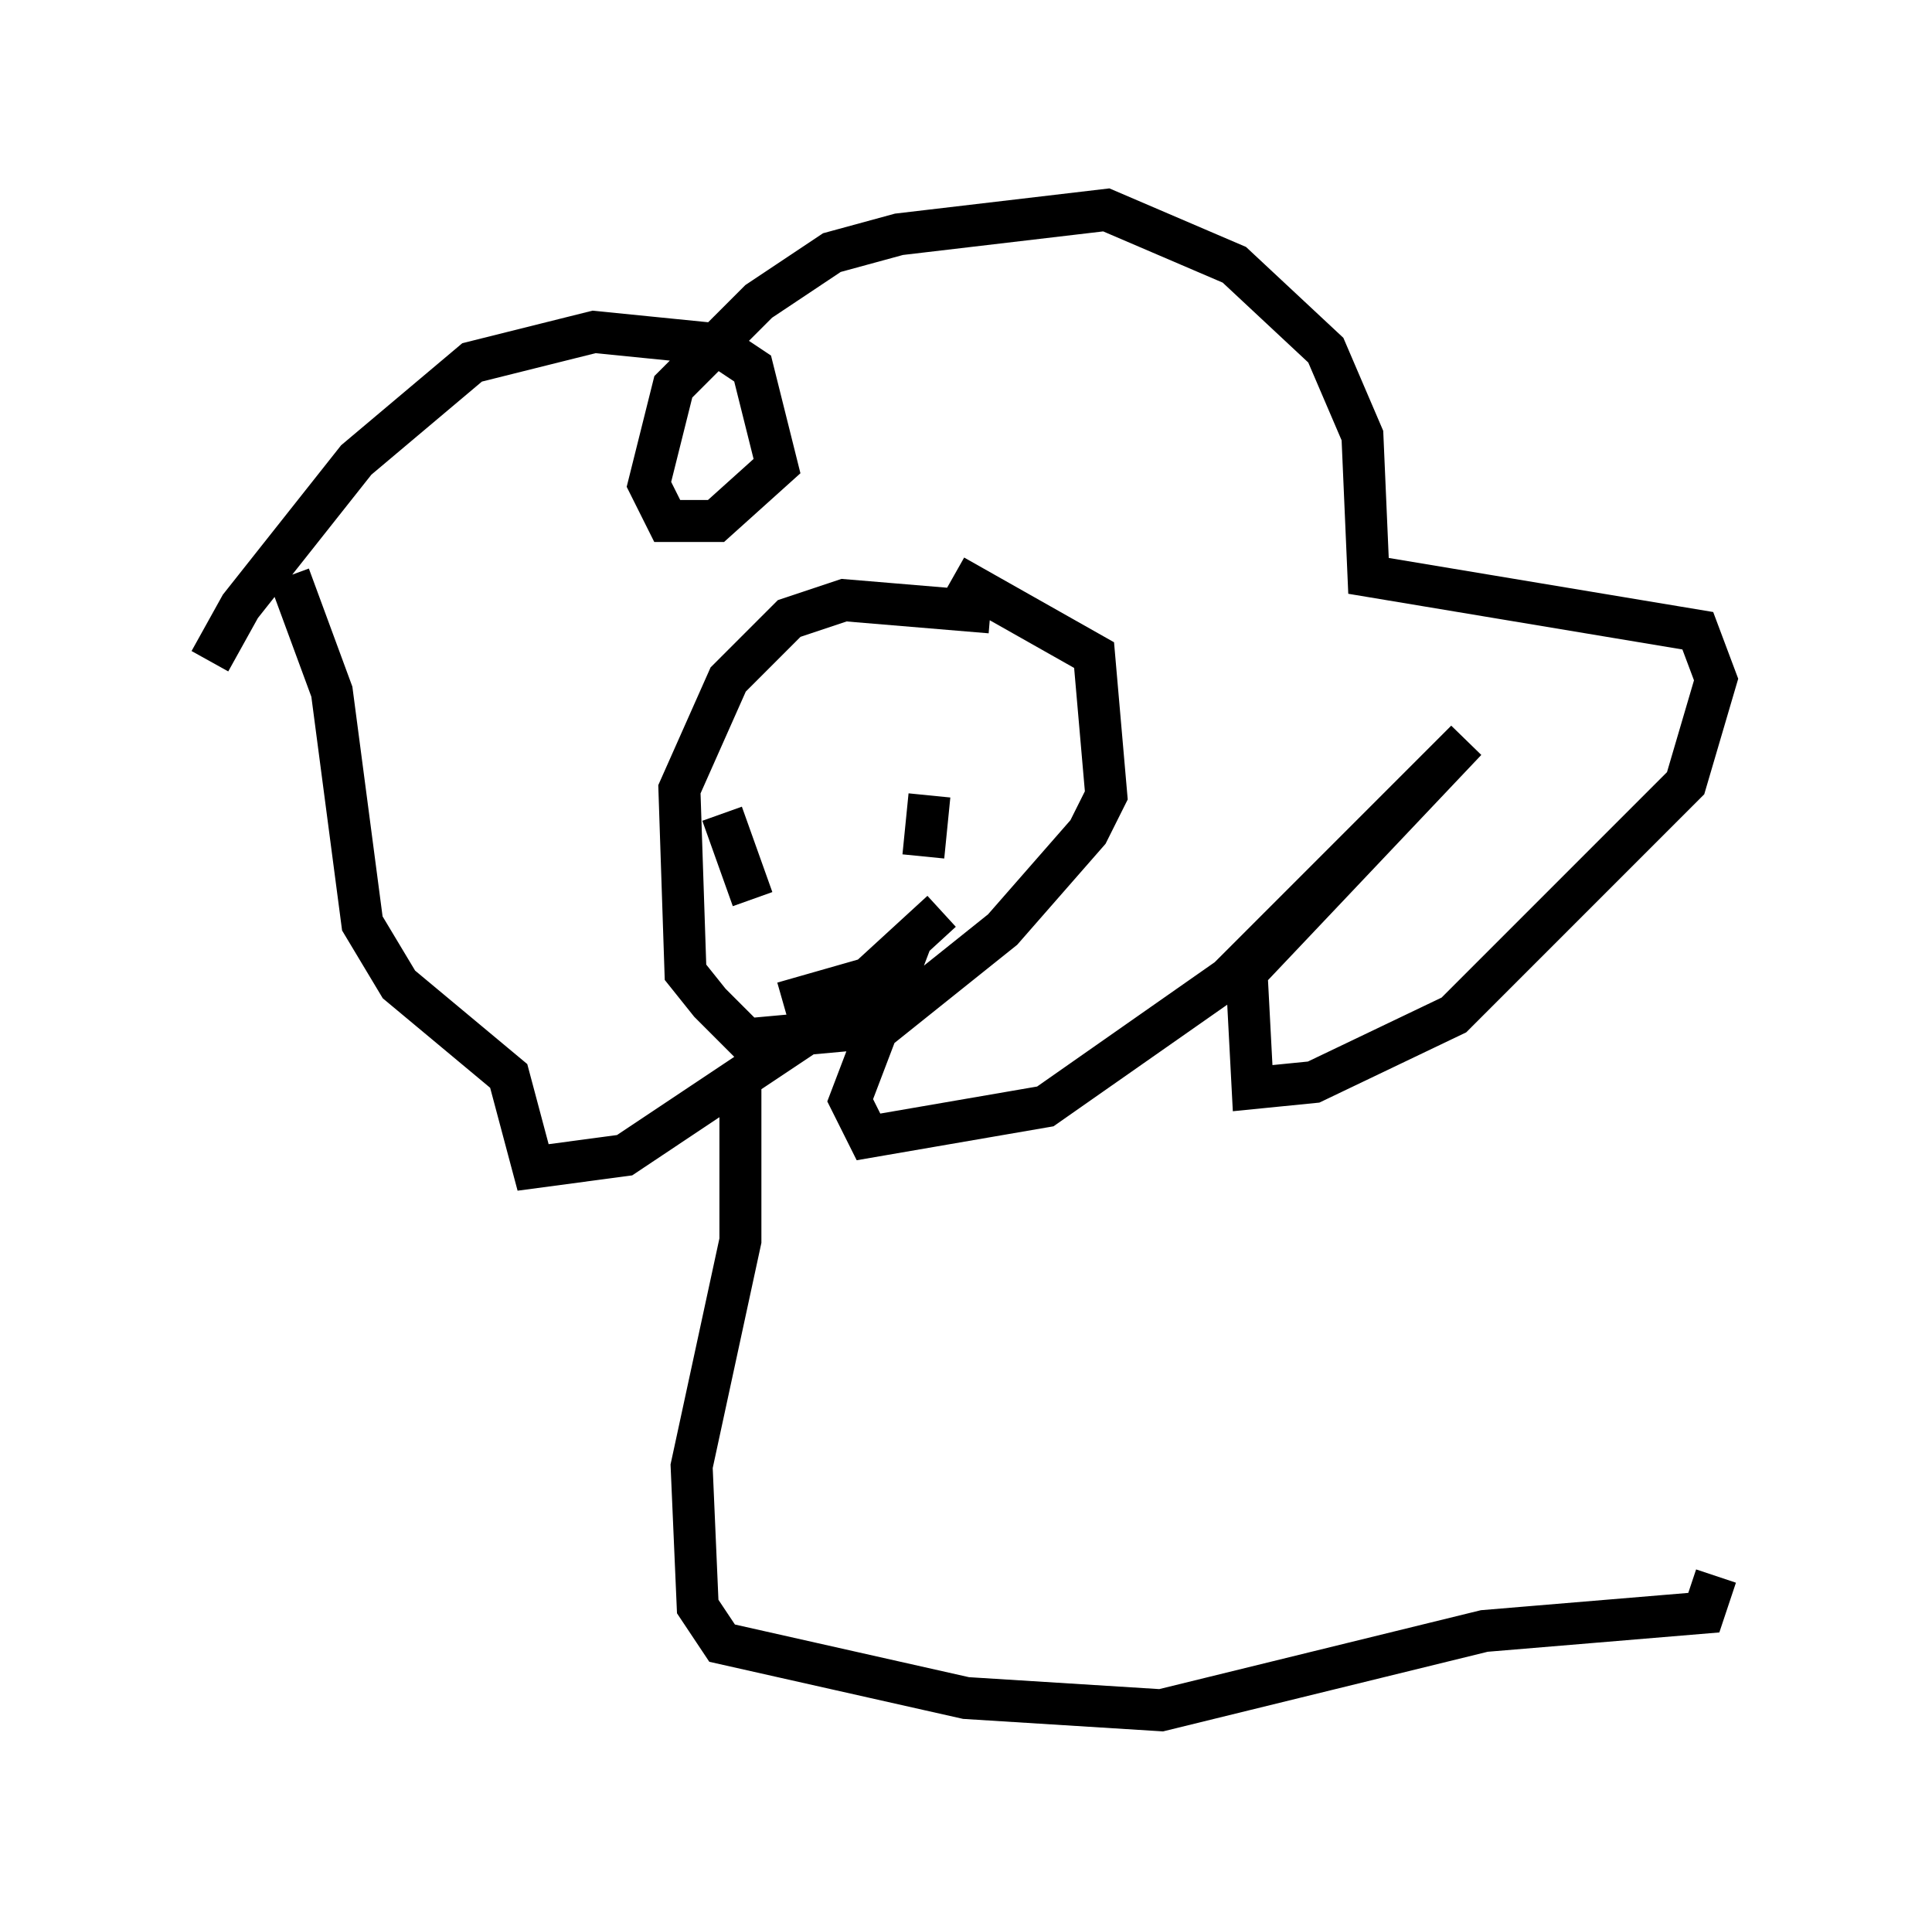 <?xml version="1.0" encoding="utf-8" ?>
<svg baseProfile="full" height="45.732" version="1.1" width="46.022" xmlns="http://www.w3.org/2000/svg" xmlns:ev="http://www.w3.org/2001/xml-events" xmlns:xlink="http://www.w3.org/1999/xlink"><defs /><rect fill="white" height="45.732" width="46.022" x="0" y="0" /><path d="M5, 17.782 m0.0, -2.034 l0.726, -1.307 2.76, -3.486 l2.76, -2.324 2.905, -0.726 l2.905, 0.291 0.872, 0.581 l0.581, 2.324 -1.453, 1.307 l-1.162, 0.0 -0.436, -0.872 l0.581, -2.324 2.034, -2.034 l1.743, -1.162 1.598, -0.436 l4.939, -0.581 3.05, 1.307 l2.179, 2.034 0.872, 2.034 l0.145, 3.341 7.844, 1.307 l0.436, 1.162 -0.726, 2.469 l-5.52, 5.52 -3.341, 1.598 l-1.453, 0.145 -0.145, -2.76 l5.229, -5.52 -5.665, 5.665 l-4.358, 3.05 -4.212, 0.726 l-0.436, -0.872 1.162, -3.05 l-6.536, 4.358 -2.179, 0.291 l-0.581, -2.179 -2.615, -2.179 l-0.872, -1.453 -0.726, -5.52 l-1.017, -2.76 m16.704, 0.872 l-3.486, -0.291 -1.307, 0.436 l-1.453, 1.453 -1.162, 2.615 l0.145, 4.358 0.581, 0.726 l0.872, 0.872 3.196, -0.291 l2.905, -2.324 2.034, -2.324 l0.436, -0.872 -0.291, -3.341 l-3.341, -1.888 m-3.05, 5.52 l0.0, 0.0 m2.469, -0.726 l0.0, 0.0 m0.0, 0.436 l-0.145, 1.453 m-3.196, -1.453 l0.0, 0.0 m-1.598, 0.436 l0.726, 2.034 m0.726, 2.469 l2.034, -0.581 1.743, -1.598 m-4.793, 4.212 l0.0, 3.631 -1.162, 5.374 l0.145, 3.341 0.581, 0.872 l5.81, 1.307 4.648, 0.291 l7.698, -1.888 5.229, -0.436 l0.291, -0.872 m0.145, -1.162 l0.0, 0.0 " fill="none" stroke="black" stroke-width="1" /></svg>